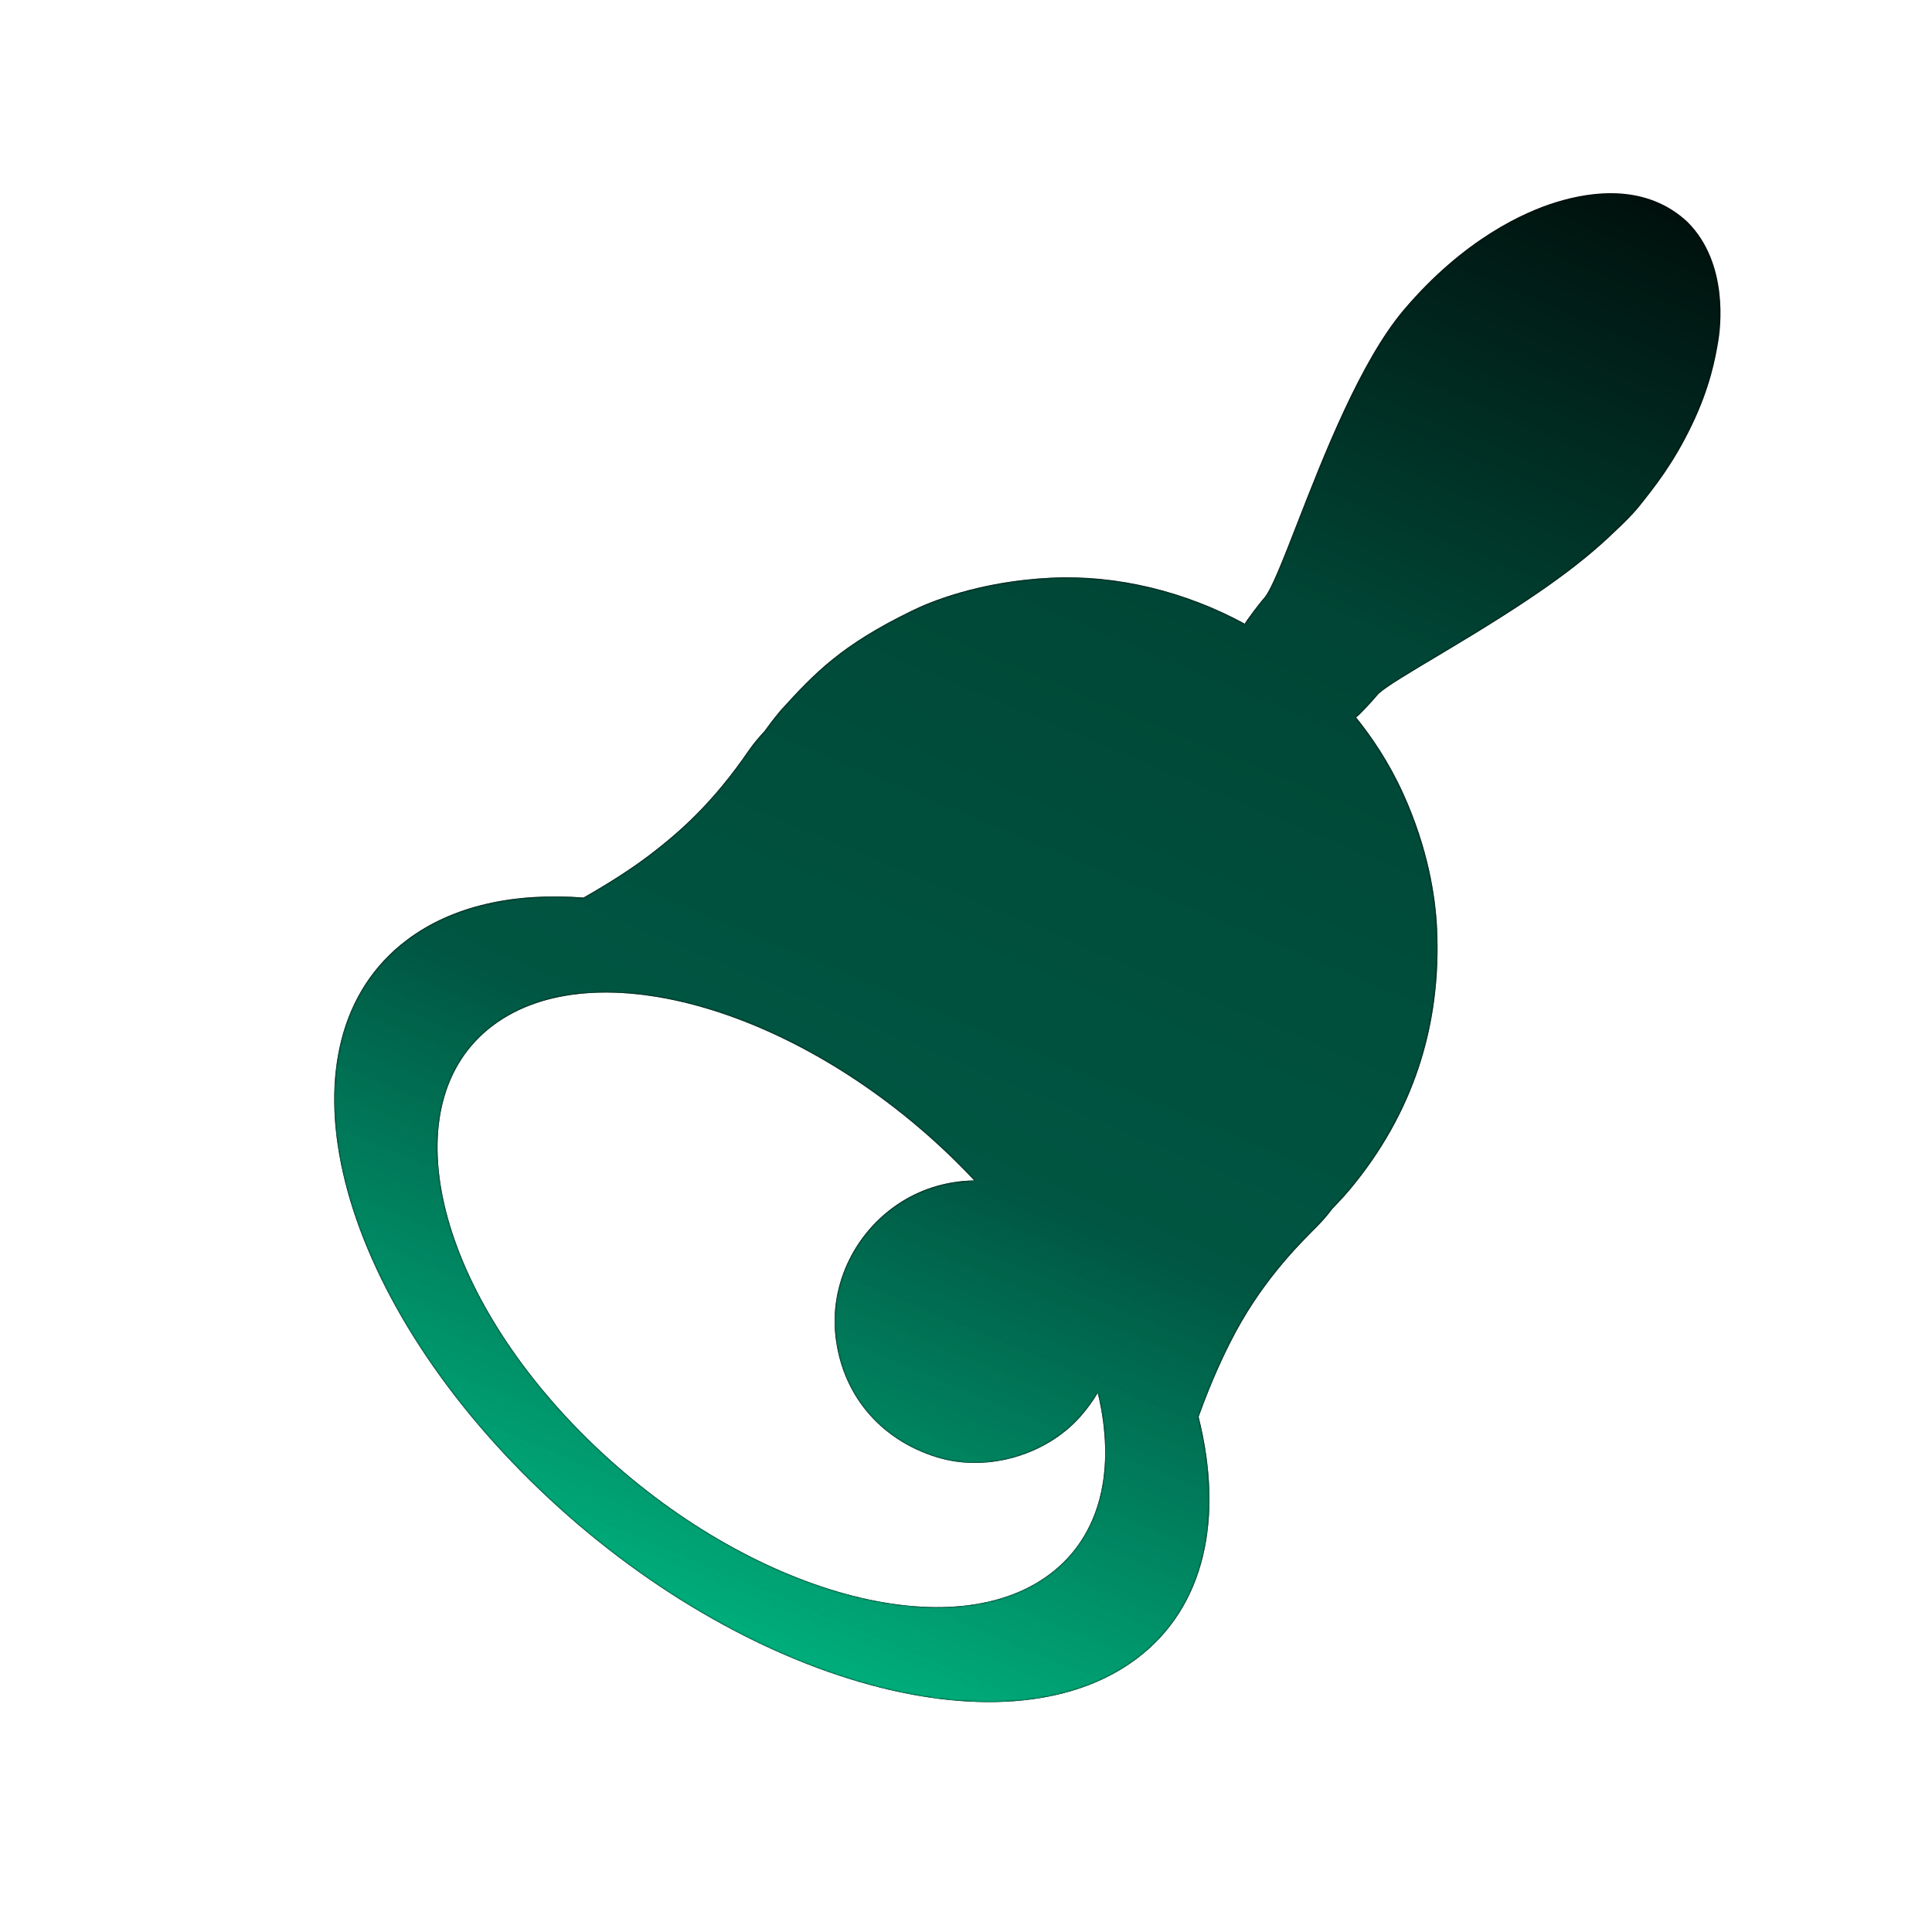 <svg viewBox="0 0 1000 1000" fill="none" xmlns="http://www.w3.org/2000/svg">
    <path fill-rule="evenodd" clip-rule="evenodd"
        d="M588.419 858.537C623.86 831.848 633.526 785.768 620.399 733.334C627.789 712.842 634.298 699.872 636.797 694.924C652 664.618 671.22 645.378 681.55 635.042C681.616 634.977 681.681 634.912 681.746 634.846C684.939 631.65 687.401 628.62 689.519 625.84C690.44 624.899 691.329 623.932 692.219 622.964L692.221 622.962C693.111 621.994 694.001 621.026 694.922 620.085C695.292 619.721 695.711 619.225 696.082 618.786C696.12 618.74 696.158 618.696 696.195 618.652C696.231 618.609 696.267 618.568 696.301 618.527C697.19 617.526 698.078 616.511 698.927 615.49C731.135 576.765 746.245 531.31 743.818 480.385C743.049 464.48 739.396 439.478 726.302 410.631C718.854 394.244 709.894 381.198 701.945 371.346C701.974 371.324 702.003 371.303 702.032 371.281C702.516 370.903 702.96 370.526 703.358 370.141C704.425 369.087 705.46 368.033 706.507 366.939C708.934 364.406 711.274 361.794 713.548 359.109C713.559 359.096 713.571 359.083 713.584 359.07L713.596 359.058C713.636 359.02 713.68 358.983 713.707 358.969C717.904 355.19 728.764 348.706 746.738 338.012C792.074 311.022 816.644 293.83 836.249 274.795C840.558 270.784 844.603 266.76 847.984 262.716L848.092 262.581C856.532 252.026 866.098 240.063 875.664 220.211C885.324 200.162 887.943 185.026 889.329 176.924C890.469 170.314 895.037 136.455 873.49 114.907C852.678 95.415 824.918 98.571 805.287 104.664C789.296 109.603 757.803 123.473 726.417 160.521C703.936 187.215 684.787 236.4 671.237 271.204C663.824 290.246 658.086 304.984 654.396 309.377C654.084 309.715 653.7 310.173 653.421 310.504C653.183 310.794 652.949 311.083 652.715 311.372C652.538 311.592 652.361 311.813 652.184 312.034C651.959 312.314 651.733 312.596 651.505 312.878C650.57 314.045 649.662 315.232 648.754 316.445C647.56 318.029 646.393 319.634 645.266 321.252C644.915 321.759 644.601 322.29 644.324 322.844C613.677 306.138 578.227 297.397 544.184 299.016C506.724 300.826 481.093 311.559 471.824 316.147C435.717 333.79 422.152 347.686 404.066 367.622C403.675 368.053 403.184 368.677 402.826 369.127H402.813C400.055 372.476 397.814 375.459 395.692 378.423C393.193 381.088 390.547 384.144 387.783 388.009C368.828 415.809 351.132 431.098 336.341 442.382C326.37 449.984 314.605 457.401 302.025 464.578C266.067 461.849 234.161 468.727 210.603 486.47C141.599 538.41 170.241 663.819 274.595 766.547C378.906 869.298 519.423 910.47 588.419 858.537ZM494.541 601.045L494.549 601.039C497.892 604.332 501.133 607.655 504.271 611.004C496.611 611.085 484.049 612.5 471.021 619.433C444.959 633.343 429.432 661.978 432.349 690.765C435.432 721.19 454.95 744.925 484.6 754.207C511.285 762.588 543.434 752.875 561.036 731.142C562.634 729.167 565.375 725.775 568.201 720.97C577.565 760.244 570.013 794.668 543.368 814.732C490.744 854.349 383.566 822.925 303.947 744.564C224.357 666.159 202.504 570.509 255.135 530.877C307.78 491.253 414.958 522.662 494.548 601.038L494.541 601.045ZM494.548 601.038L494.549 601.039L512.534 587.432L512.533 587.431L494.548 601.038ZM681.656 634.937C682.805 633.78 683.739 632.461 684.672 631.143C685.205 630.39 685.738 629.637 686.31 628.916H686.33C685.747 629.645 685.207 630.405 684.668 631.166C683.764 632.44 682.859 633.715 681.746 634.846L681.656 634.937Z"
        fill="black" />
    <mask id="mask0_2404_78468" style="mask-type:alpha" maskUnits="userSpaceOnUse" x="173" y="100" width="718"
        height="782">
        <path fill-rule="evenodd" clip-rule="evenodd"
            d="M588.419 858.537C623.86 831.848 633.526 785.768 620.399 733.334C627.789 712.842 634.298 699.872 636.797 694.924C652 664.618 671.22 645.378 681.55 635.042C681.616 634.977 681.681 634.912 681.746 634.846C684.939 631.65 687.401 628.62 689.519 625.84C690.44 624.899 691.329 623.932 692.219 622.964L692.221 622.962C693.111 621.994 694.001 621.026 694.922 620.085C695.292 619.721 695.711 619.225 696.082 618.786C696.12 618.74 696.158 618.696 696.195 618.652C696.231 618.609 696.267 618.568 696.301 618.527C697.19 617.526 698.078 616.511 698.927 615.49C731.135 576.765 746.245 531.31 743.818 480.385C743.049 464.48 739.396 439.478 726.302 410.631C718.854 394.244 709.894 381.198 701.945 371.346C701.974 371.324 702.003 371.303 702.032 371.281C702.516 370.903 702.96 370.526 703.358 370.141C704.425 369.087 705.46 368.033 706.507 366.939C708.934 364.406 711.274 361.794 713.548 359.109C713.559 359.096 713.571 359.083 713.584 359.07L713.596 359.058C713.636 359.02 713.68 358.983 713.707 358.969C717.904 355.19 728.764 348.706 746.738 338.012C792.074 311.022 816.644 293.83 836.249 274.795C840.558 270.784 844.603 266.76 847.984 262.716L848.092 262.581C856.532 252.026 866.098 240.063 875.664 220.211C885.324 200.162 887.943 185.026 889.329 176.924C890.469 170.314 895.037 136.455 873.49 114.907C852.678 95.415 824.918 98.571 805.287 104.664C789.296 109.603 757.803 123.473 726.417 160.521C703.936 187.215 684.787 236.4 671.237 271.204C663.824 290.246 658.086 304.984 654.396 309.377C654.084 309.715 653.7 310.173 653.421 310.504C653.183 310.794 652.949 311.083 652.715 311.372C652.538 311.592 652.361 311.813 652.184 312.034C651.959 312.314 651.733 312.596 651.505 312.878C650.57 314.045 649.662 315.232 648.754 316.445C647.56 318.029 646.393 319.634 645.266 321.252C644.915 321.759 644.601 322.29 644.324 322.844C613.677 306.138 578.227 297.397 544.184 299.016C506.724 300.826 481.093 311.559 471.824 316.147C435.717 333.79 422.152 347.686 404.066 367.622C403.675 368.053 403.184 368.677 402.826 369.127H402.813C400.055 372.476 397.814 375.459 395.692 378.423C393.193 381.088 390.547 384.144 387.783 388.009C368.828 415.809 351.132 431.098 336.341 442.382C326.37 449.984 314.605 457.401 302.025 464.578C266.067 461.849 234.161 468.727 210.603 486.47C141.599 538.41 170.241 663.819 274.595 766.547C378.906 869.298 519.423 910.47 588.419 858.537ZM494.541 601.045L494.549 601.039C497.892 604.332 501.133 607.655 504.271 611.004C496.611 611.085 484.049 612.5 471.021 619.433C444.959 633.343 429.432 661.978 432.349 690.765C435.432 721.19 454.95 744.925 484.6 754.207C511.285 762.588 543.434 752.875 561.036 731.142C562.634 729.167 565.375 725.775 568.201 720.97C577.565 760.244 570.013 794.668 543.368 814.732C490.744 854.349 383.566 822.925 303.947 744.564C224.357 666.159 202.504 570.509 255.135 530.877C307.78 491.253 414.958 522.662 494.548 601.038L494.541 601.045ZM494.548 601.038L494.549 601.039L512.534 587.432L512.533 587.431L494.548 601.038ZM681.656 634.937C682.805 633.78 683.739 632.461 684.672 631.143C685.205 630.39 685.738 629.637 686.31 628.916H686.33C685.747 629.645 685.207 630.405 684.668 631.166C683.764 632.44 682.859 633.715 681.746 634.846L681.656 634.937Z"
            fill="url(#paint0_linear_2404_78468)" />
    </mask>
    <g mask="url(#mask0_2404_78468)">
        <path fill-rule="evenodd" clip-rule="evenodd"
            d="M588.419 858.537C623.86 831.848 633.526 785.768 620.399 733.334C627.789 712.842 634.298 699.872 636.797 694.924C652 664.618 671.22 645.378 681.55 635.042C681.616 634.977 681.681 634.912 681.746 634.846C684.939 631.65 687.401 628.62 689.519 625.84C690.44 624.899 691.329 623.932 692.219 622.964L692.221 622.962C693.111 621.994 694.001 621.026 694.922 620.085C695.292 619.721 695.711 619.225 696.082 618.786C696.12 618.74 696.158 618.696 696.195 618.652C696.231 618.609 696.267 618.568 696.301 618.527C697.19 617.526 698.078 616.511 698.927 615.49C731.135 576.765 746.245 531.31 743.818 480.385C743.049 464.48 739.396 439.478 726.302 410.631C718.854 394.244 709.894 381.198 701.945 371.346C701.974 371.324 702.003 371.303 702.032 371.281C702.516 370.903 702.96 370.526 703.358 370.141C704.425 369.087 705.46 368.033 706.507 366.939C708.934 364.406 711.274 361.794 713.548 359.109C713.559 359.096 713.571 359.083 713.584 359.07L713.596 359.058C713.636 359.02 713.68 358.983 713.707 358.969C717.904 355.19 728.764 348.706 746.738 338.012C792.074 311.022 816.644 293.83 836.249 274.795C840.558 270.784 844.603 266.76 847.984 262.716L848.092 262.581C856.532 252.026 866.098 240.063 875.664 220.211C885.324 200.162 887.943 185.026 889.329 176.924C890.469 170.314 895.037 136.455 873.49 114.907C852.678 95.415 824.918 98.571 805.287 104.664C789.296 109.603 757.803 123.473 726.417 160.521C703.936 187.215 684.787 236.4 671.237 271.204C663.824 290.246 658.086 304.984 654.396 309.377C654.084 309.715 653.7 310.173 653.421 310.504C653.183 310.794 652.949 311.083 652.715 311.372C652.538 311.592 652.361 311.813 652.184 312.034C651.959 312.314 651.733 312.596 651.505 312.878C650.57 314.045 649.662 315.232 648.754 316.445C647.56 318.029 646.393 319.634 645.266 321.252C644.915 321.759 644.601 322.29 644.324 322.844C613.677 306.138 578.227 297.397 544.184 299.016C506.724 300.826 481.093 311.559 471.824 316.147C435.717 333.79 422.152 347.686 404.066 367.622C403.675 368.053 403.184 368.677 402.826 369.127H402.813C400.055 372.476 397.814 375.459 395.692 378.423C393.193 381.088 390.547 384.144 387.783 388.009C368.828 415.809 351.132 431.098 336.341 442.382C326.37 449.984 314.605 457.401 302.025 464.578C266.067 461.849 234.161 468.727 210.603 486.47C141.599 538.41 170.241 663.819 274.595 766.547C378.906 869.298 519.423 910.47 588.419 858.537ZM494.541 601.045L494.549 601.039C497.892 604.332 501.133 607.655 504.271 611.004C496.611 611.085 484.049 612.5 471.021 619.433C444.959 633.343 429.432 661.978 432.349 690.765C435.432 721.19 454.95 744.925 484.6 754.207C511.285 762.588 543.434 752.875 561.036 731.142C562.634 729.167 565.375 725.775 568.201 720.97C577.565 760.244 570.013 794.668 543.368 814.732C490.744 854.349 383.566 822.925 303.947 744.564C224.357 666.159 202.504 570.509 255.135 530.877C307.78 491.253 414.958 522.662 494.548 601.038L494.541 601.045ZM494.548 601.038L494.549 601.039L512.534 587.432L512.533 587.431L494.548 601.038ZM681.656 634.937C682.805 633.78 683.739 632.461 684.672 631.143C685.205 630.39 685.738 629.637 686.31 628.916H686.33C685.747 629.645 685.207 630.405 684.668 631.166C683.764 632.44 682.859 633.715 681.746 634.846L681.656 634.937Z"
            fill="#005642" />
    </g>
    <mask id="mask1_2404_78468" style="mask-type:alpha" maskUnits="userSpaceOnUse" x="173" y="100" width="718"
        height="782">
        <path fill-rule="evenodd" clip-rule="evenodd"
            d="M588.419 858.537C623.86 831.848 633.526 785.768 620.399 733.334C627.789 712.842 634.298 699.872 636.797 694.924C652 664.618 671.22 645.378 681.55 635.042C681.616 634.977 681.681 634.912 681.746 634.846C684.939 631.65 687.401 628.62 689.519 625.84C690.44 624.899 691.329 623.932 692.219 622.964L692.221 622.962C693.111 621.994 694.001 621.026 694.922 620.085C695.292 619.721 695.711 619.225 696.082 618.786C696.12 618.74 696.158 618.696 696.195 618.652C696.231 618.609 696.267 618.568 696.301 618.527C697.19 617.526 698.078 616.511 698.927 615.49C731.135 576.765 746.245 531.31 743.818 480.385C743.049 464.48 739.396 439.478 726.302 410.631C718.854 394.244 709.894 381.198 701.945 371.346C701.974 371.324 702.003 371.303 702.032 371.281C702.516 370.903 702.96 370.526 703.358 370.141C704.425 369.087 705.46 368.033 706.507 366.939C708.934 364.406 711.274 361.794 713.548 359.109C713.559 359.096 713.571 359.083 713.584 359.07L713.596 359.058C713.636 359.02 713.68 358.983 713.707 358.969C717.904 355.19 728.764 348.706 746.738 338.012C792.074 311.022 816.644 293.83 836.249 274.795C840.558 270.784 844.603 266.76 847.984 262.716L848.092 262.581C856.532 252.026 866.098 240.063 875.664 220.211C885.324 200.162 887.943 185.026 889.329 176.924C890.469 170.314 895.037 136.455 873.49 114.907C852.678 95.415 824.918 98.571 805.287 104.664C789.296 109.603 757.803 123.473 726.417 160.521C703.936 187.215 684.787 236.4 671.237 271.204C663.824 290.246 658.086 304.984 654.396 309.377C654.084 309.715 653.7 310.173 653.421 310.504C653.183 310.794 652.949 311.083 652.715 311.372C652.538 311.592 652.361 311.813 652.184 312.034C651.959 312.314 651.733 312.596 651.505 312.878C650.57 314.045 649.662 315.232 648.754 316.445C647.56 318.029 646.393 319.634 645.266 321.252C644.915 321.759 644.601 322.29 644.324 322.844C613.677 306.138 578.227 297.397 544.184 299.016C506.724 300.826 481.093 311.559 471.824 316.147C435.717 333.79 422.152 347.686 404.066 367.622C403.675 368.053 403.184 368.677 402.826 369.127H402.813C400.055 372.476 397.814 375.459 395.692 378.423C393.193 381.088 390.547 384.144 387.783 388.009C368.828 415.809 351.132 431.098 336.341 442.382C326.37 449.984 314.605 457.401 302.025 464.578C266.067 461.849 234.161 468.727 210.603 486.47C141.599 538.41 170.241 663.819 274.595 766.547C378.906 869.298 519.423 910.47 588.419 858.537ZM494.541 601.045L494.549 601.039C497.892 604.332 501.133 607.655 504.271 611.004C496.611 611.085 484.049 612.5 471.021 619.433C444.959 633.343 429.432 661.978 432.349 690.765C435.432 721.19 454.95 744.925 484.6 754.207C511.285 762.588 543.434 752.875 561.036 731.142C562.634 729.167 565.375 725.775 568.201 720.97C577.565 760.244 570.013 794.668 543.368 814.732C490.744 854.349 383.566 822.925 303.947 744.564C224.357 666.159 202.504 570.509 255.135 530.877C307.78 491.253 414.958 522.662 494.548 601.038L494.541 601.045ZM494.548 601.038L494.549 601.039L512.534 587.432L512.533 587.431L494.548 601.038ZM681.656 634.937C682.805 633.78 683.739 632.461 684.672 631.143C685.205 630.39 685.738 629.637 686.31 628.916H686.33C685.747 629.645 685.207 630.405 684.668 631.166C683.764 632.44 682.859 633.715 681.746 634.846L681.656 634.937Z"
            fill="url(#paint1_linear_2404_78468)" />
    </mask>
    <g mask="url(#mask1_2404_78468)">
        <path fill-rule="evenodd" clip-rule="evenodd"
            d="M588.419 858.537C623.86 831.848 633.526 785.768 620.399 733.334C627.789 712.842 634.298 699.872 636.797 694.924C652 664.618 671.22 645.378 681.55 635.042C681.616 634.977 681.681 634.912 681.746 634.846C684.939 631.65 687.401 628.62 689.519 625.84C690.44 624.899 691.329 623.932 692.219 622.964L692.221 622.962C693.111 621.994 694.001 621.026 694.922 620.085C695.292 619.721 695.711 619.225 696.082 618.786C696.12 618.74 696.158 618.696 696.195 618.652C696.231 618.609 696.267 618.568 696.301 618.527C697.19 617.526 698.078 616.511 698.927 615.49C731.135 576.765 746.245 531.31 743.818 480.385C743.049 464.48 739.396 439.478 726.302 410.631C718.854 394.244 709.894 381.198 701.945 371.346C701.974 371.324 702.003 371.303 702.032 371.281C702.516 370.903 702.96 370.526 703.358 370.141C704.425 369.087 705.46 368.033 706.507 366.939C708.934 364.406 711.274 361.794 713.548 359.109C713.559 359.096 713.571 359.083 713.584 359.07L713.596 359.058C713.636 359.02 713.68 358.983 713.707 358.969C717.904 355.19 728.764 348.706 746.738 338.012C792.074 311.022 816.644 293.83 836.249 274.795C840.558 270.784 844.603 266.76 847.984 262.716L848.092 262.581C856.532 252.026 866.098 240.063 875.664 220.211C885.324 200.162 887.943 185.026 889.329 176.924C890.469 170.314 895.037 136.455 873.49 114.907C852.678 95.415 824.918 98.571 805.287 104.664C789.296 109.603 757.803 123.473 726.417 160.521C703.936 187.215 684.787 236.4 671.237 271.204C663.824 290.246 658.086 304.984 654.396 309.377C654.084 309.715 653.7 310.173 653.421 310.504C653.183 310.794 652.949 311.083 652.715 311.372C652.538 311.592 652.361 311.813 652.184 312.034C651.959 312.314 651.733 312.596 651.505 312.878C650.57 314.045 649.662 315.232 648.754 316.445C647.56 318.029 646.393 319.634 645.266 321.252C644.915 321.759 644.601 322.29 644.324 322.844C613.677 306.138 578.227 297.397 544.184 299.016C506.724 300.826 481.093 311.559 471.824 316.147C435.717 333.79 422.152 347.686 404.066 367.622C403.675 368.053 403.184 368.677 402.826 369.127H402.813C400.055 372.476 397.814 375.459 395.692 378.423C393.193 381.088 390.547 384.144 387.783 388.009C368.828 415.809 351.132 431.098 336.341 442.382C326.37 449.984 314.605 457.401 302.025 464.578C266.067 461.849 234.161 468.727 210.603 486.47C141.599 538.41 170.241 663.819 274.595 766.547C378.906 869.298 519.423 910.47 588.419 858.537ZM494.541 601.045L494.549 601.039C497.892 604.332 501.133 607.655 504.271 611.004C496.611 611.085 484.049 612.5 471.021 619.433C444.959 633.343 429.432 661.978 432.349 690.765C435.432 721.19 454.95 744.925 484.6 754.207C511.285 762.588 543.434 752.875 561.036 731.142C562.634 729.167 565.375 725.775 568.201 720.97C577.565 760.244 570.013 794.668 543.368 814.732C490.744 854.349 383.566 822.925 303.947 744.564C224.357 666.159 202.504 570.509 255.135 530.877C307.78 491.253 414.958 522.662 494.548 601.038L494.541 601.045ZM494.548 601.038L494.549 601.039L512.534 587.432L512.533 587.431L494.548 601.038ZM681.656 634.937C682.805 633.78 683.739 632.461 684.672 631.143C685.205 630.39 685.738 629.637 686.31 628.916H686.33C685.747 629.645 685.207 630.405 684.668 631.166C683.764 632.44 682.859 633.715 681.746 634.846L681.656 634.937Z"
            fill="#00C58A" />
    </g>
    <defs>
        <linearGradient id="paint0_linear_2404_78468" x1="453" y1="953.5" x2="846.228" y2="12.551"
            gradientUnits="userSpaceOnUse">
            <stop stop-color="white" />
            <stop offset="0.333" stop-color="white" />
            <stop offset="0.667" stop-color="white" stop-opacity="0.8" />
            <stop offset="1" stop-color="white" stop-opacity="0" />
        </linearGradient>
        <linearGradient id="paint1_linear_2404_78468" x1="453" y1="953.5" x2="846.228" y2="12.551"
            gradientUnits="userSpaceOnUse">
            <stop stop-color="white" />
            <stop offset="0.333" stop-color="white" stop-opacity="0" />
            <stop offset="0.667" stop-color="white" stop-opacity="0" />
            <stop offset="1" stop-color="white" stop-opacity="0" />
        </linearGradient>
    </defs>
</svg>
